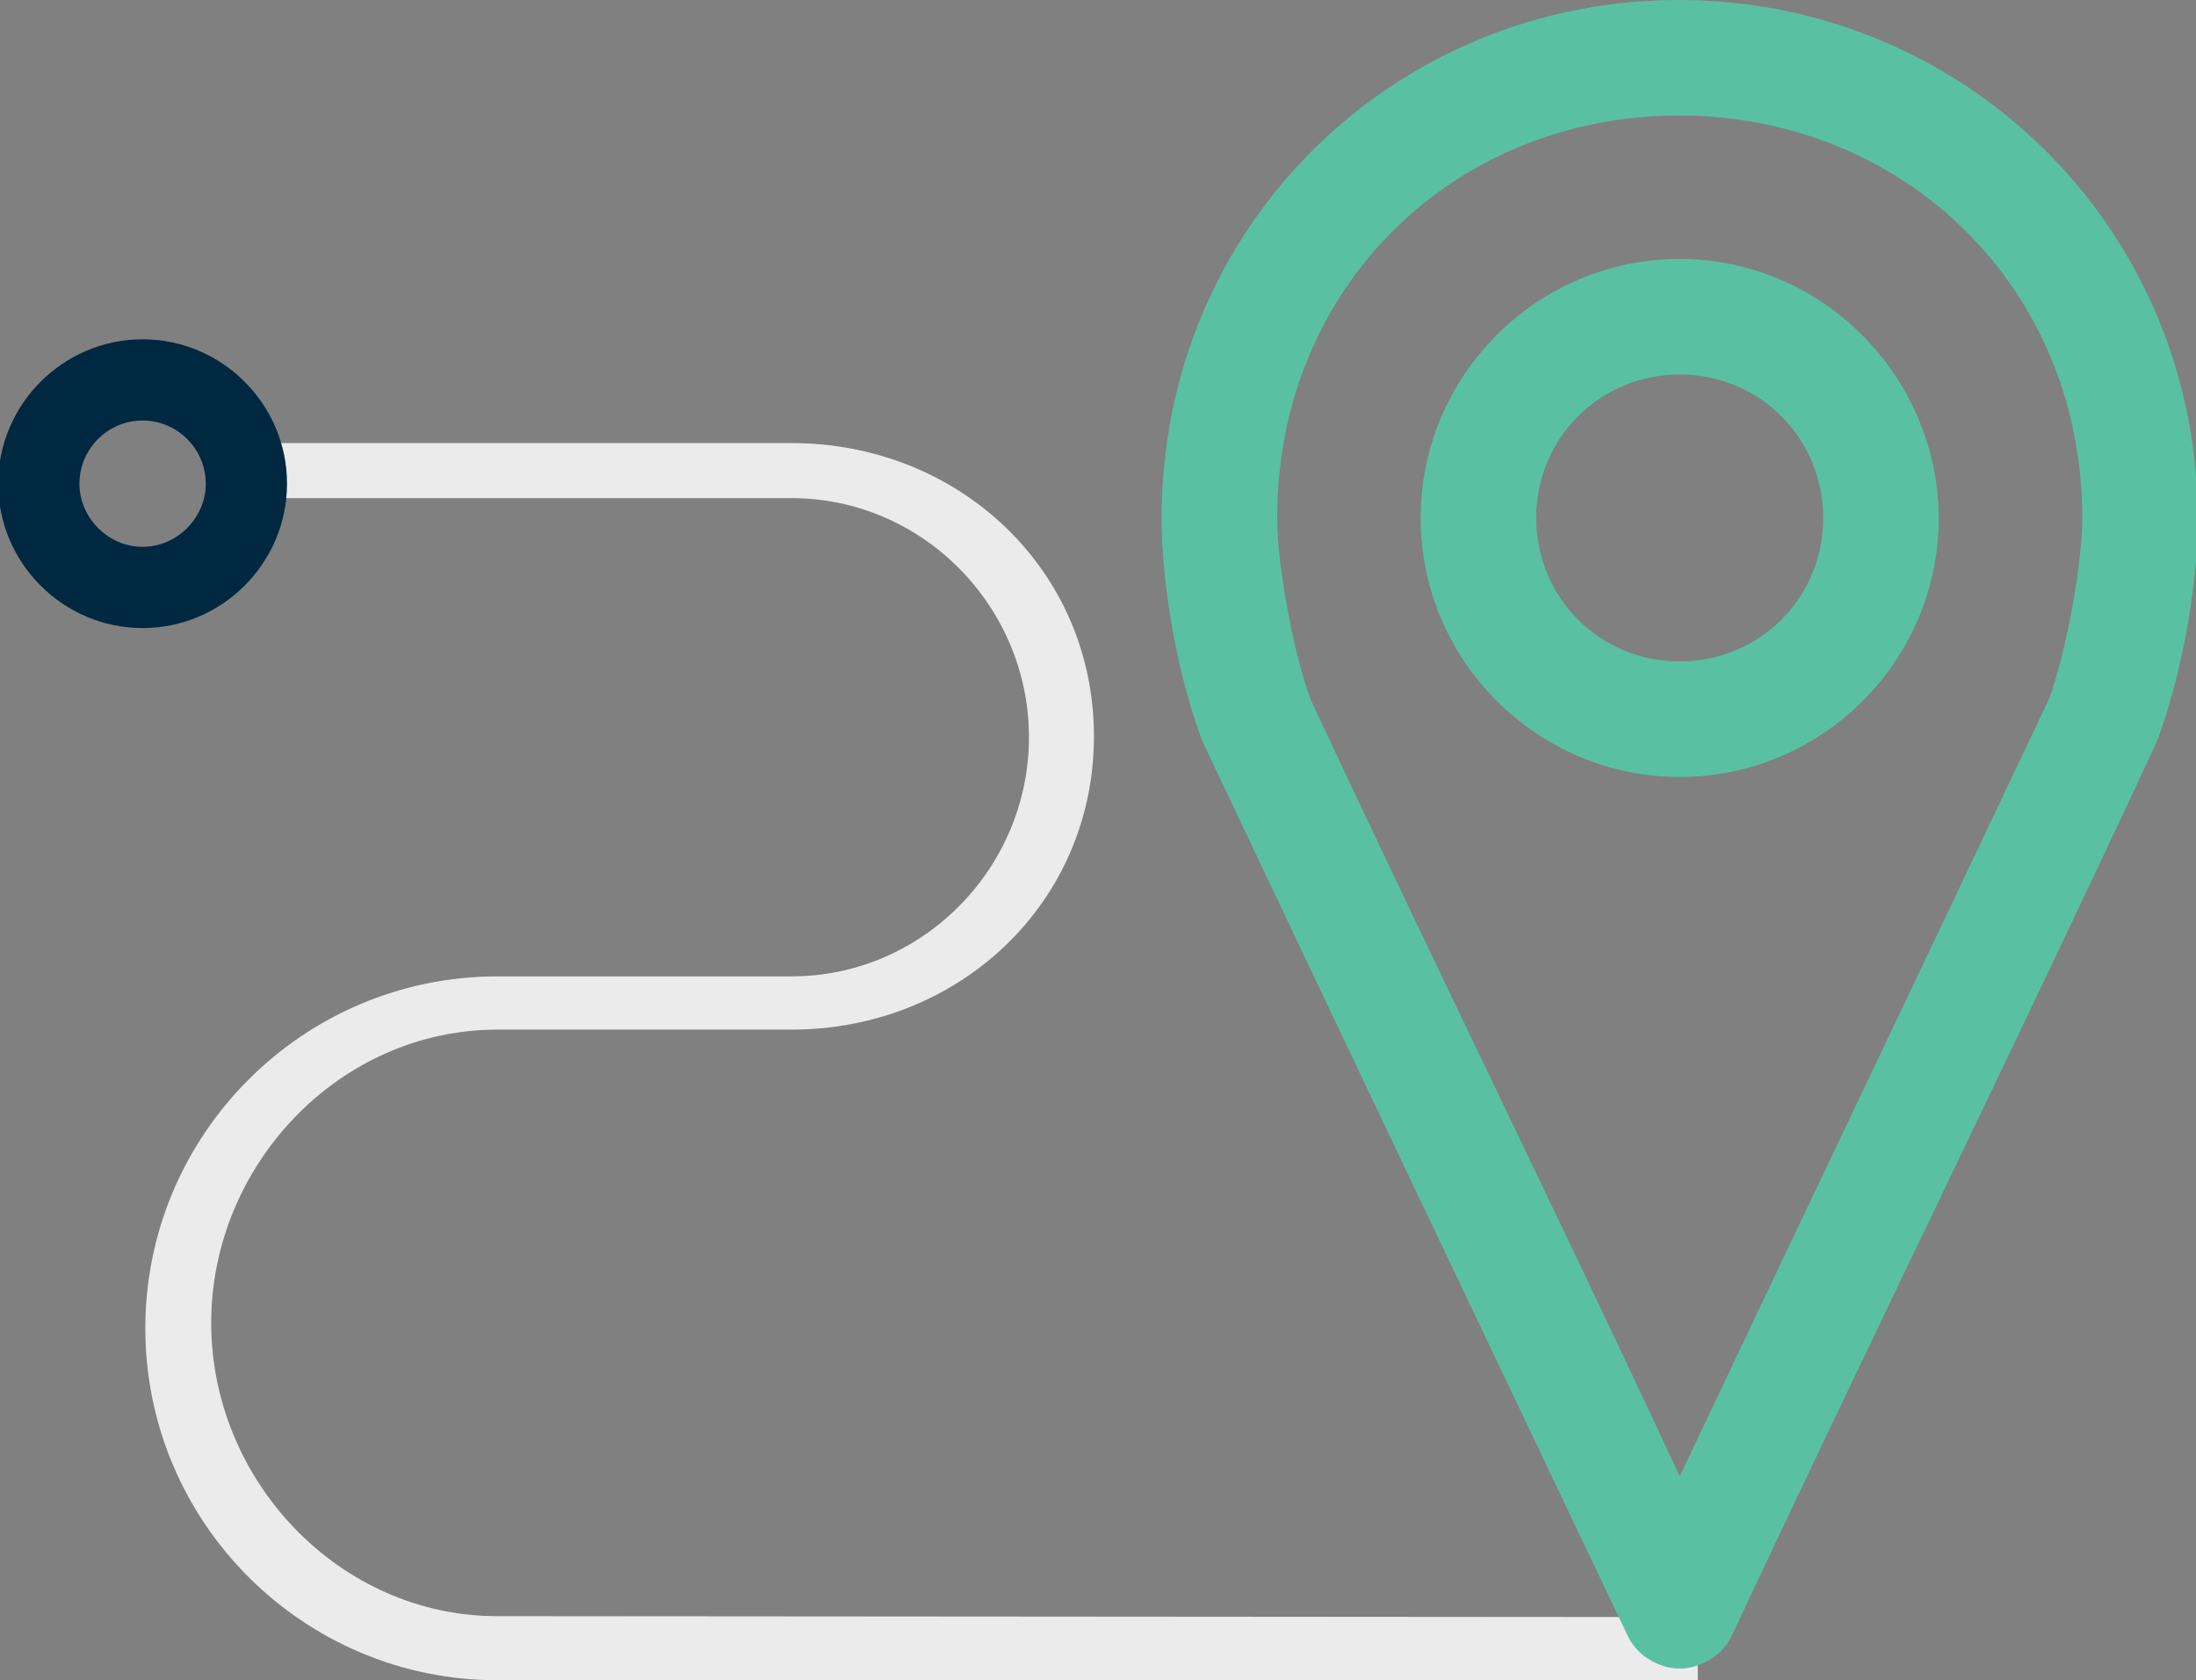 <?xml version="1.0" encoding="utf-8"?>
<!-- Generator: Adobe Illustrator 21.1.0, SVG Export Plug-In . SVG Version: 6.00 Build 0)  -->
<svg version="1.1" id="Layer_1" xmlns="http://www.w3.org/2000/svg" xmlns:xlink="http://www.w3.org/1999/xlink" x="0px" y="0px"
	 viewBox="-527 405.9 243.3 186.2" style="enable-background:new -527 405.9 243.3 186.2;" xml:space="preserve">
<rect x="-527" y="405.9" width="243.3" height="186.2" fill="#808080" stroke="none"/>
<style type="text/css">
	.st0{fill:#EBEBEB;}
	.st1{fill:#59C1A2;}
	.st2{fill:#002841;}
</style>
<path id="XMLID_66_" class="st0" d="M-471.9,585c-17.5,0-31.7-15-31.7-32.5s14.2-32.5,31.7-32.5h32.6c18.5,0,33.5-14,33.5-32.5
	s-15-32.5-33.5-32.5h-62l-0.6,1.7v-0.1c0,1,0,1.9,0,2.9c0,0.2,0,0.2-0.1,0.4l-0.8,1.2h63.5c14.5,0,26.3,12,26.3,26.5
	s-11.8,26.5-26.3,26.5h-32.6c-21.5,0-39,17.5-39,39s17.5,39,39,39h133v-7L-471.9,585L-471.9,585z"/>
<path class="st1" d="M-341,405.9c-31.5,0-57.3,25-57.3,57.4c0,7.9,1.9,17.8,4.5,24.7c15.6,33,31.4,66.1,47.1,99.1
	c1,2.2,3.4,3.7,5.8,3.7s4.8-1.5,5.8-3.7c15.5-33.1,31.7-66,47.1-99.1c2.6-7,4.5-16.8,4.5-24.7C-283.6,430.9-309.6,405.9-341,405.9z
	 M-300,483.4c-13.6,28.7-27.3,57.4-40.9,86.1c-13.4-28.8-27.7-57.8-40.9-86.1c-1.8-4.8-3.7-14.7-3.7-20.1
	c0-25.7,19.7-44.6,44.5-44.6l0,0c24.9,0,44.7,19,44.7,44.6C-296.3,468.7-298.2,478.6-300,483.4z"/>
<path class="st1" d="M-340.9,434.6c-15.8,0-28.7,12.9-28.7,28.7c0,15.8,12.9,28.7,28.7,28.7s28.7-12.9,28.7-28.7
	C-312.3,447.5-325.2,434.6-340.9,434.6z M-340.9,479.2c-8.9,0-15.9-7.1-15.9-15.9c0-8.9,7.1-15.9,15.9-15.9
	c8.9,0,15.9,7.1,15.9,15.9C-325,472.2-332.1,479.2-340.9,479.2z"/>
<g>
	<path class="st2" d="M-511.2,475.5c-8.8,0-16-7.2-16-16s7.2-16,16-16c8.8,0,16,7.2,16,16S-502.4,475.5-511.2,475.5z M-511.2,452.5
		c-3.9,0-7,3.2-7,7s3.2,7,7,7c3.8,0,7-3.2,7-7S-507.3,452.5-511.2,452.5z"/>
</g>
</svg>
